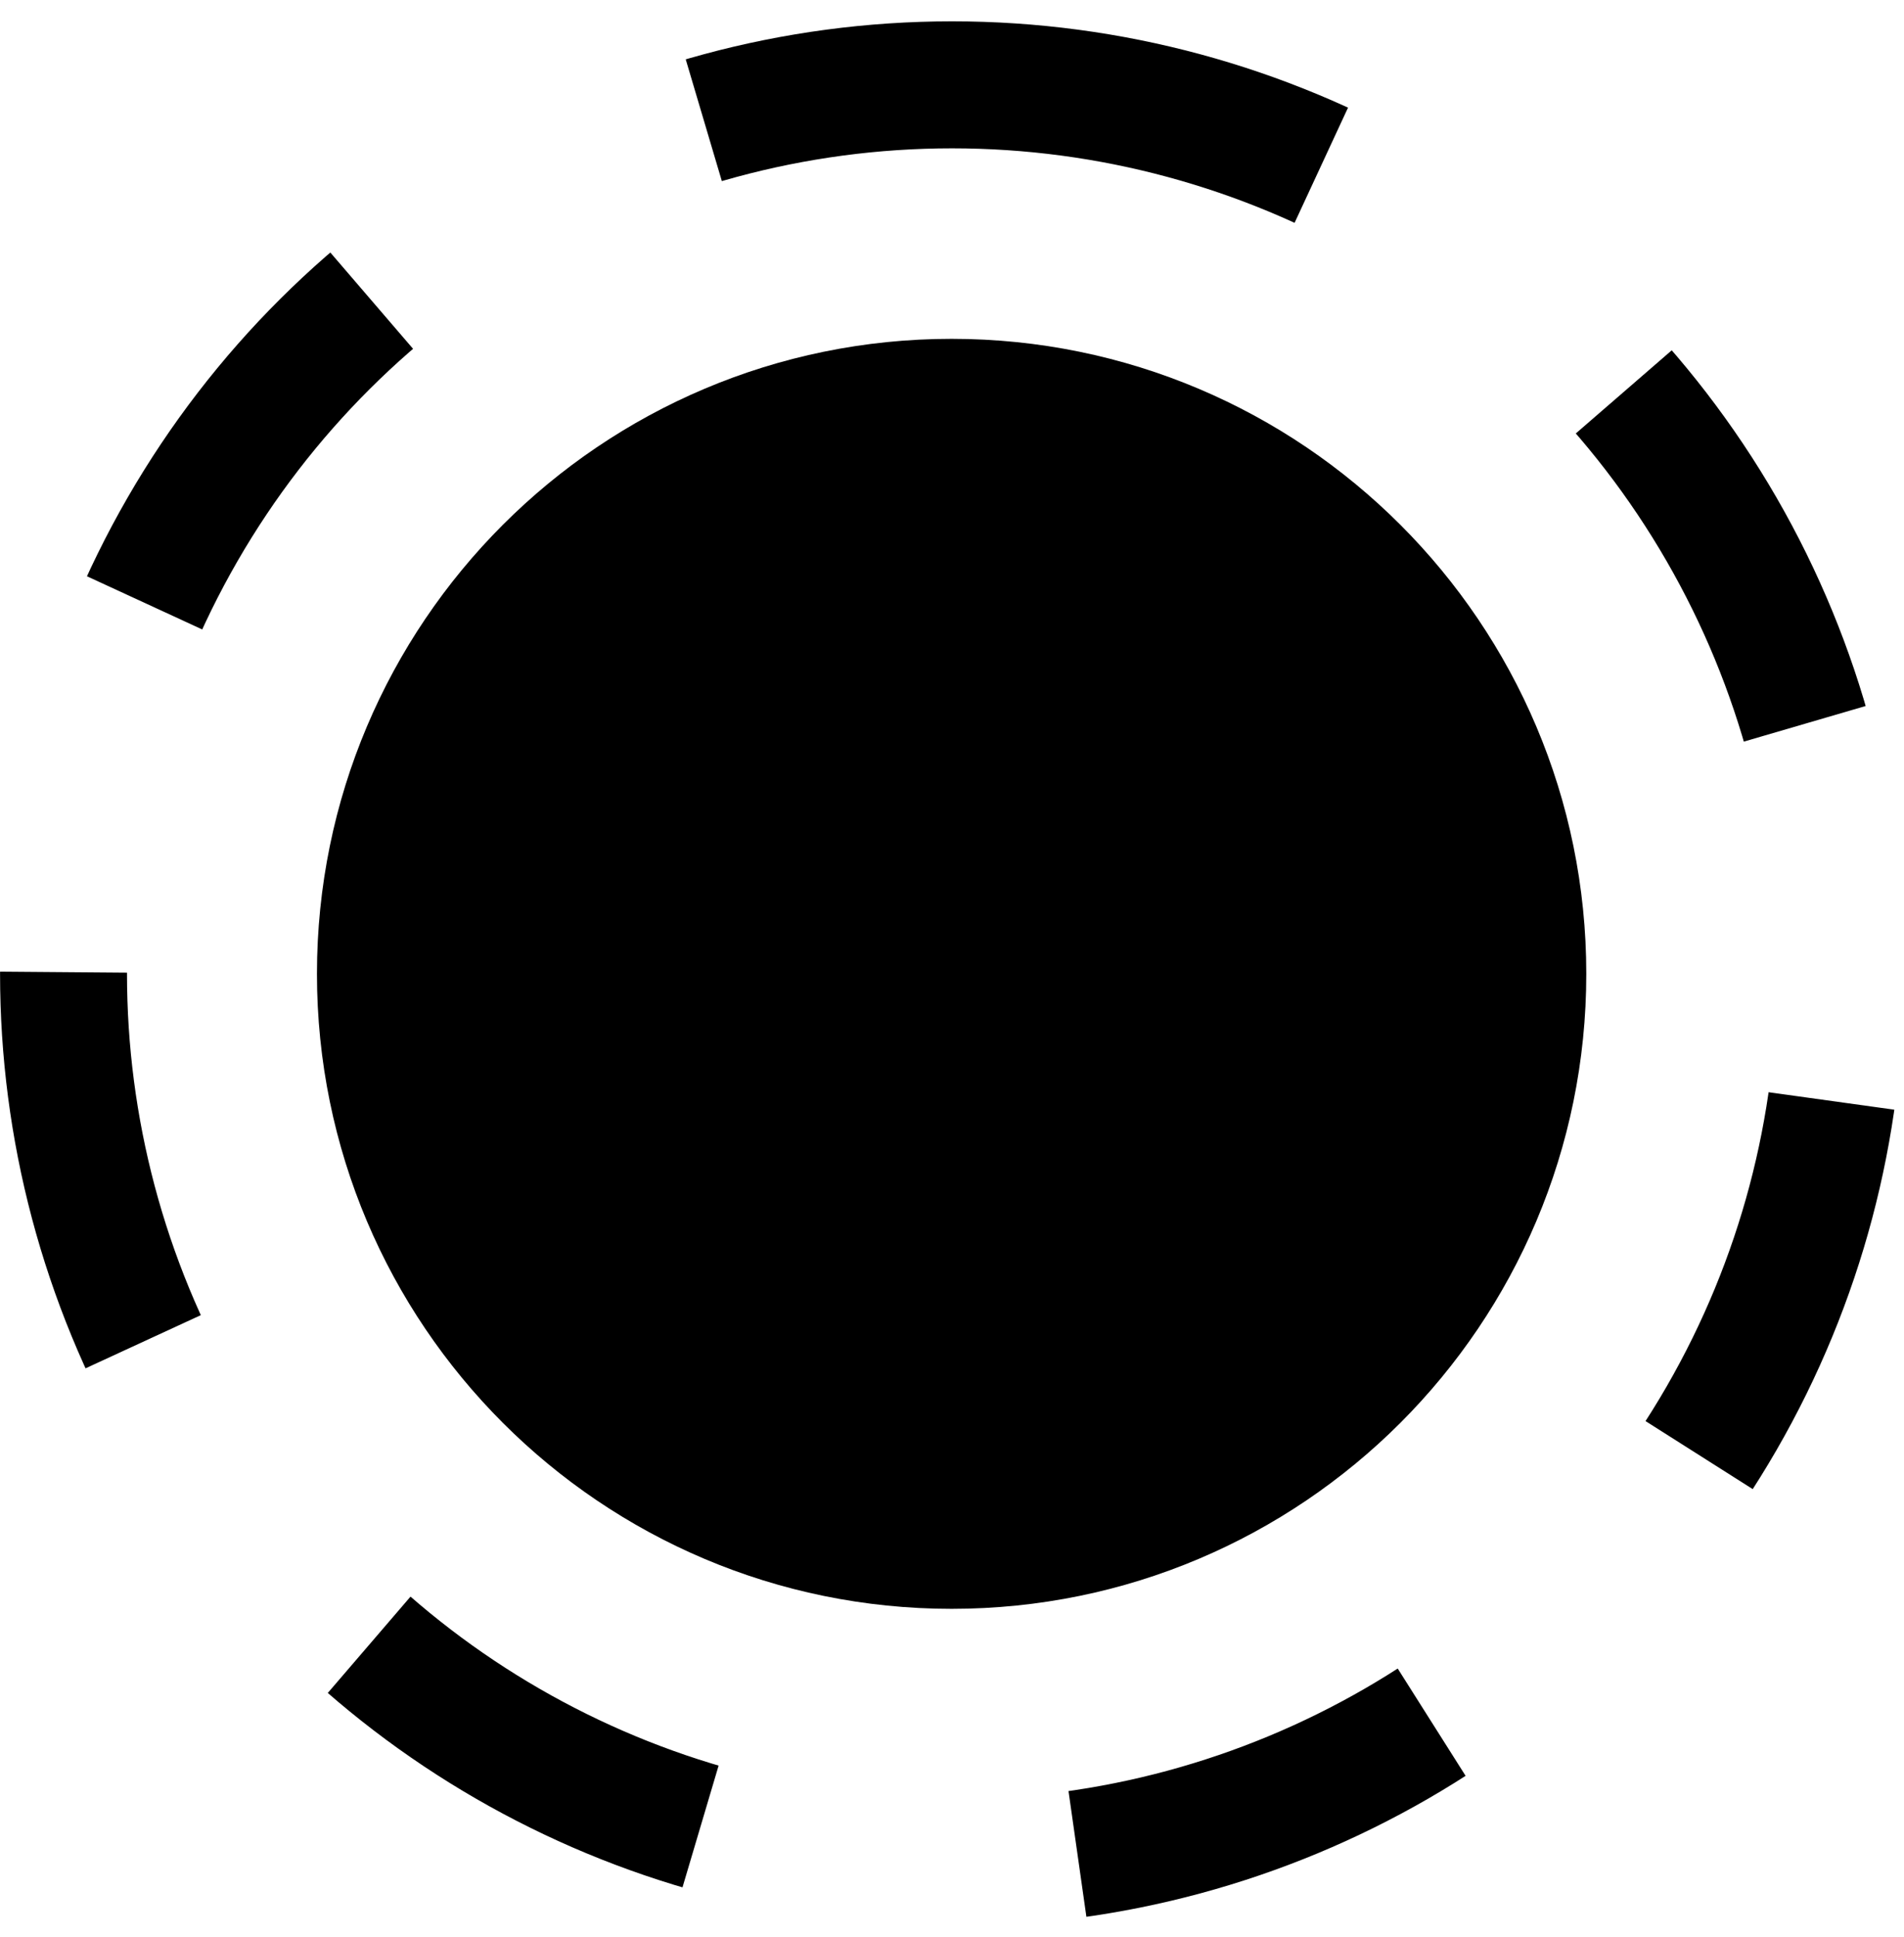 <svg width="60" height="61" viewBox="0 0 60 61" fill="none" xmlns="http://www.w3.org/2000/svg">
<circle cx="30.002" cy="30.672" r="28" transform="rotate(-90 30.002 30.672)" stroke="black" stroke-width="4" stroke-dasharray="12 12"/>
<path d="M29.988 12.672C39.929 12.672 47.988 20.731 47.988 30.672C47.988 40.613 39.929 48.672 29.988 48.672C20.047 48.672 11.988 40.613 11.988 30.672C11.988 20.731 20.047 12.672 29.988 12.672Z" fill="black" stroke="black" stroke-width="4"/>
</svg>
